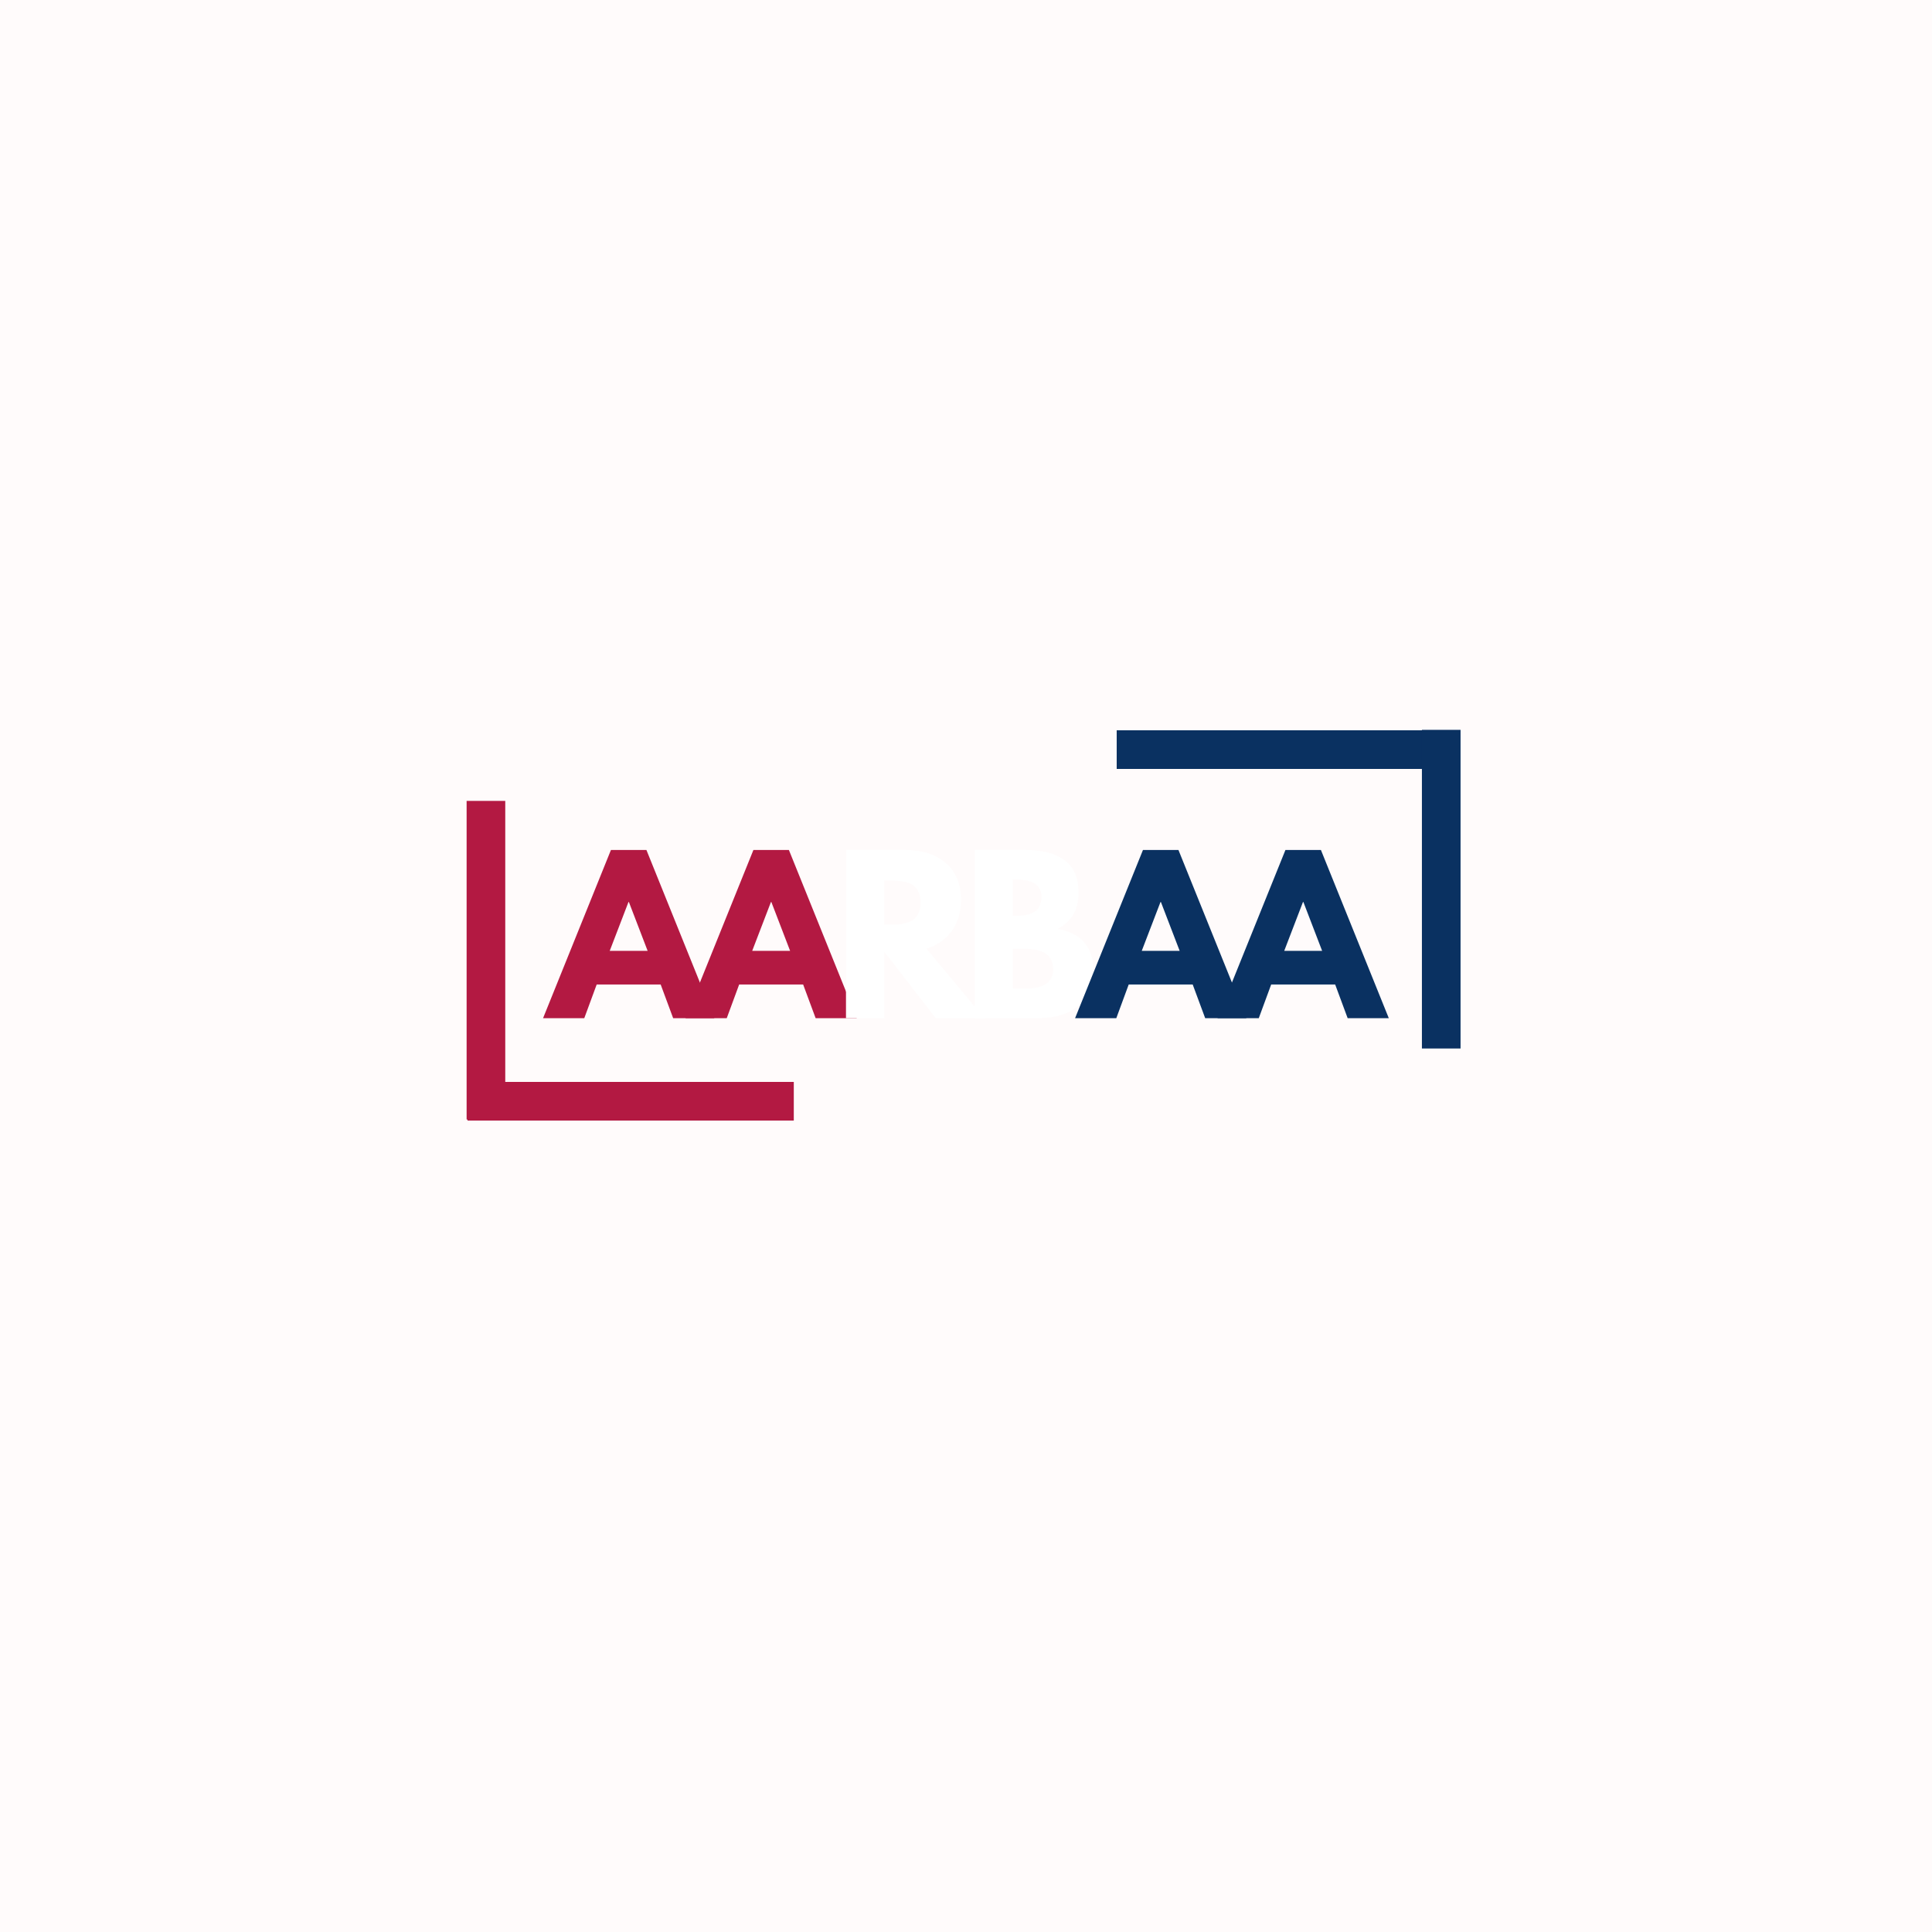 <svg width="500" height="500" viewBox="0 0 500 500" fill="none" xmlns="http://www.w3.org/2000/svg">
<rect width="500" height="500" fill="#FFFBFB"/>
<path d="M167.295 219.979L184.858 263.5H174.212L170.983 254.792H154.42L151.212 263.5H140.545L158.108 219.979H167.295ZM167.608 246.083L162.754 233.437H162.65L157.795 246.083H167.608Z" fill="#B31942"/>
<path d="M204.167 219.979L221.73 263.5H211.084L207.855 254.792H191.292L188.084 263.5H177.417L194.98 219.979H204.167ZM204.48 246.083L199.625 233.437H199.521L194.667 246.083H204.48Z" fill="#B31942"/>
<path d="M218.941 219.979H234.504C238.681 219.979 242.092 221.099 244.733 223.333C247.368 225.573 248.691 228.76 248.691 232.896C248.691 236.104 247.889 238.792 246.295 240.958C244.697 243.115 242.525 244.635 239.775 245.521L254.754 263.5H242.15L228.858 246.312V263.5H218.941V219.979ZM228.858 239.292H230.025C230.926 239.292 231.697 239.281 232.337 239.25C232.973 239.208 233.697 239.083 234.504 238.875C235.306 238.656 235.952 238.354 236.441 237.979C236.941 237.594 237.363 237.031 237.712 236.292C238.072 235.542 238.254 234.641 238.254 233.583C238.254 232.531 238.072 231.635 237.712 230.896C237.363 230.161 236.941 229.599 236.441 229.208C235.952 228.823 235.306 228.521 234.504 228.312C233.697 228.104 232.973 227.99 232.337 227.958C231.697 227.917 230.926 227.896 230.025 227.896H228.858V239.292Z" fill="white"/>
<path d="M252.226 219.979H265.726C269.809 219.979 273.059 220.854 275.476 222.604C277.903 224.344 279.122 227.161 279.122 231.062C279.122 235.427 277.309 238.536 273.684 240.396C279.877 241.479 282.976 245.141 282.976 251.375C282.976 255.031 281.705 257.969 279.163 260.187C276.632 262.396 273.153 263.5 268.726 263.5H252.226V219.979ZM262.142 237.021H262.934C265.142 237.021 266.788 236.641 267.872 235.875C268.965 235.099 269.517 233.828 269.517 232.062C269.517 229.104 267.32 227.625 262.934 227.625H262.142V237.021ZM262.142 255.854H265.247C270.106 255.854 272.538 254.24 272.538 251C272.538 249.073 271.924 247.682 270.705 246.833C269.497 245.99 267.674 245.562 265.247 245.562H262.142V255.854Z" fill="white"/>
<path d="M304.983 219.979L322.546 263.5H311.9L308.671 254.792H292.108L288.9 263.5H278.233L295.796 219.979H304.983ZM305.296 246.083L300.441 233.437H300.337L295.483 246.083H305.296Z" fill="#0A3161"/>
<path d="M341.855 219.979L359.417 263.5H348.771L345.542 254.792H328.98L325.771 263.5H315.105L332.667 219.979H341.855ZM342.167 246.083L337.313 233.437H337.209L332.355 246.083H342.167Z" fill="#0A3161"/>
<path d="M121 285H205.432" stroke="#B31942" stroke-width="10"/>
<path d="M125.76 207.271V289.734" stroke="#B31942" stroke-width="10"/>
<path d="M373.432 194H289" stroke="#0A3161" stroke-width="10"/>
<path d="M372.99 271.349V188.885" stroke="#0A3161" stroke-width="10"/>
</svg>